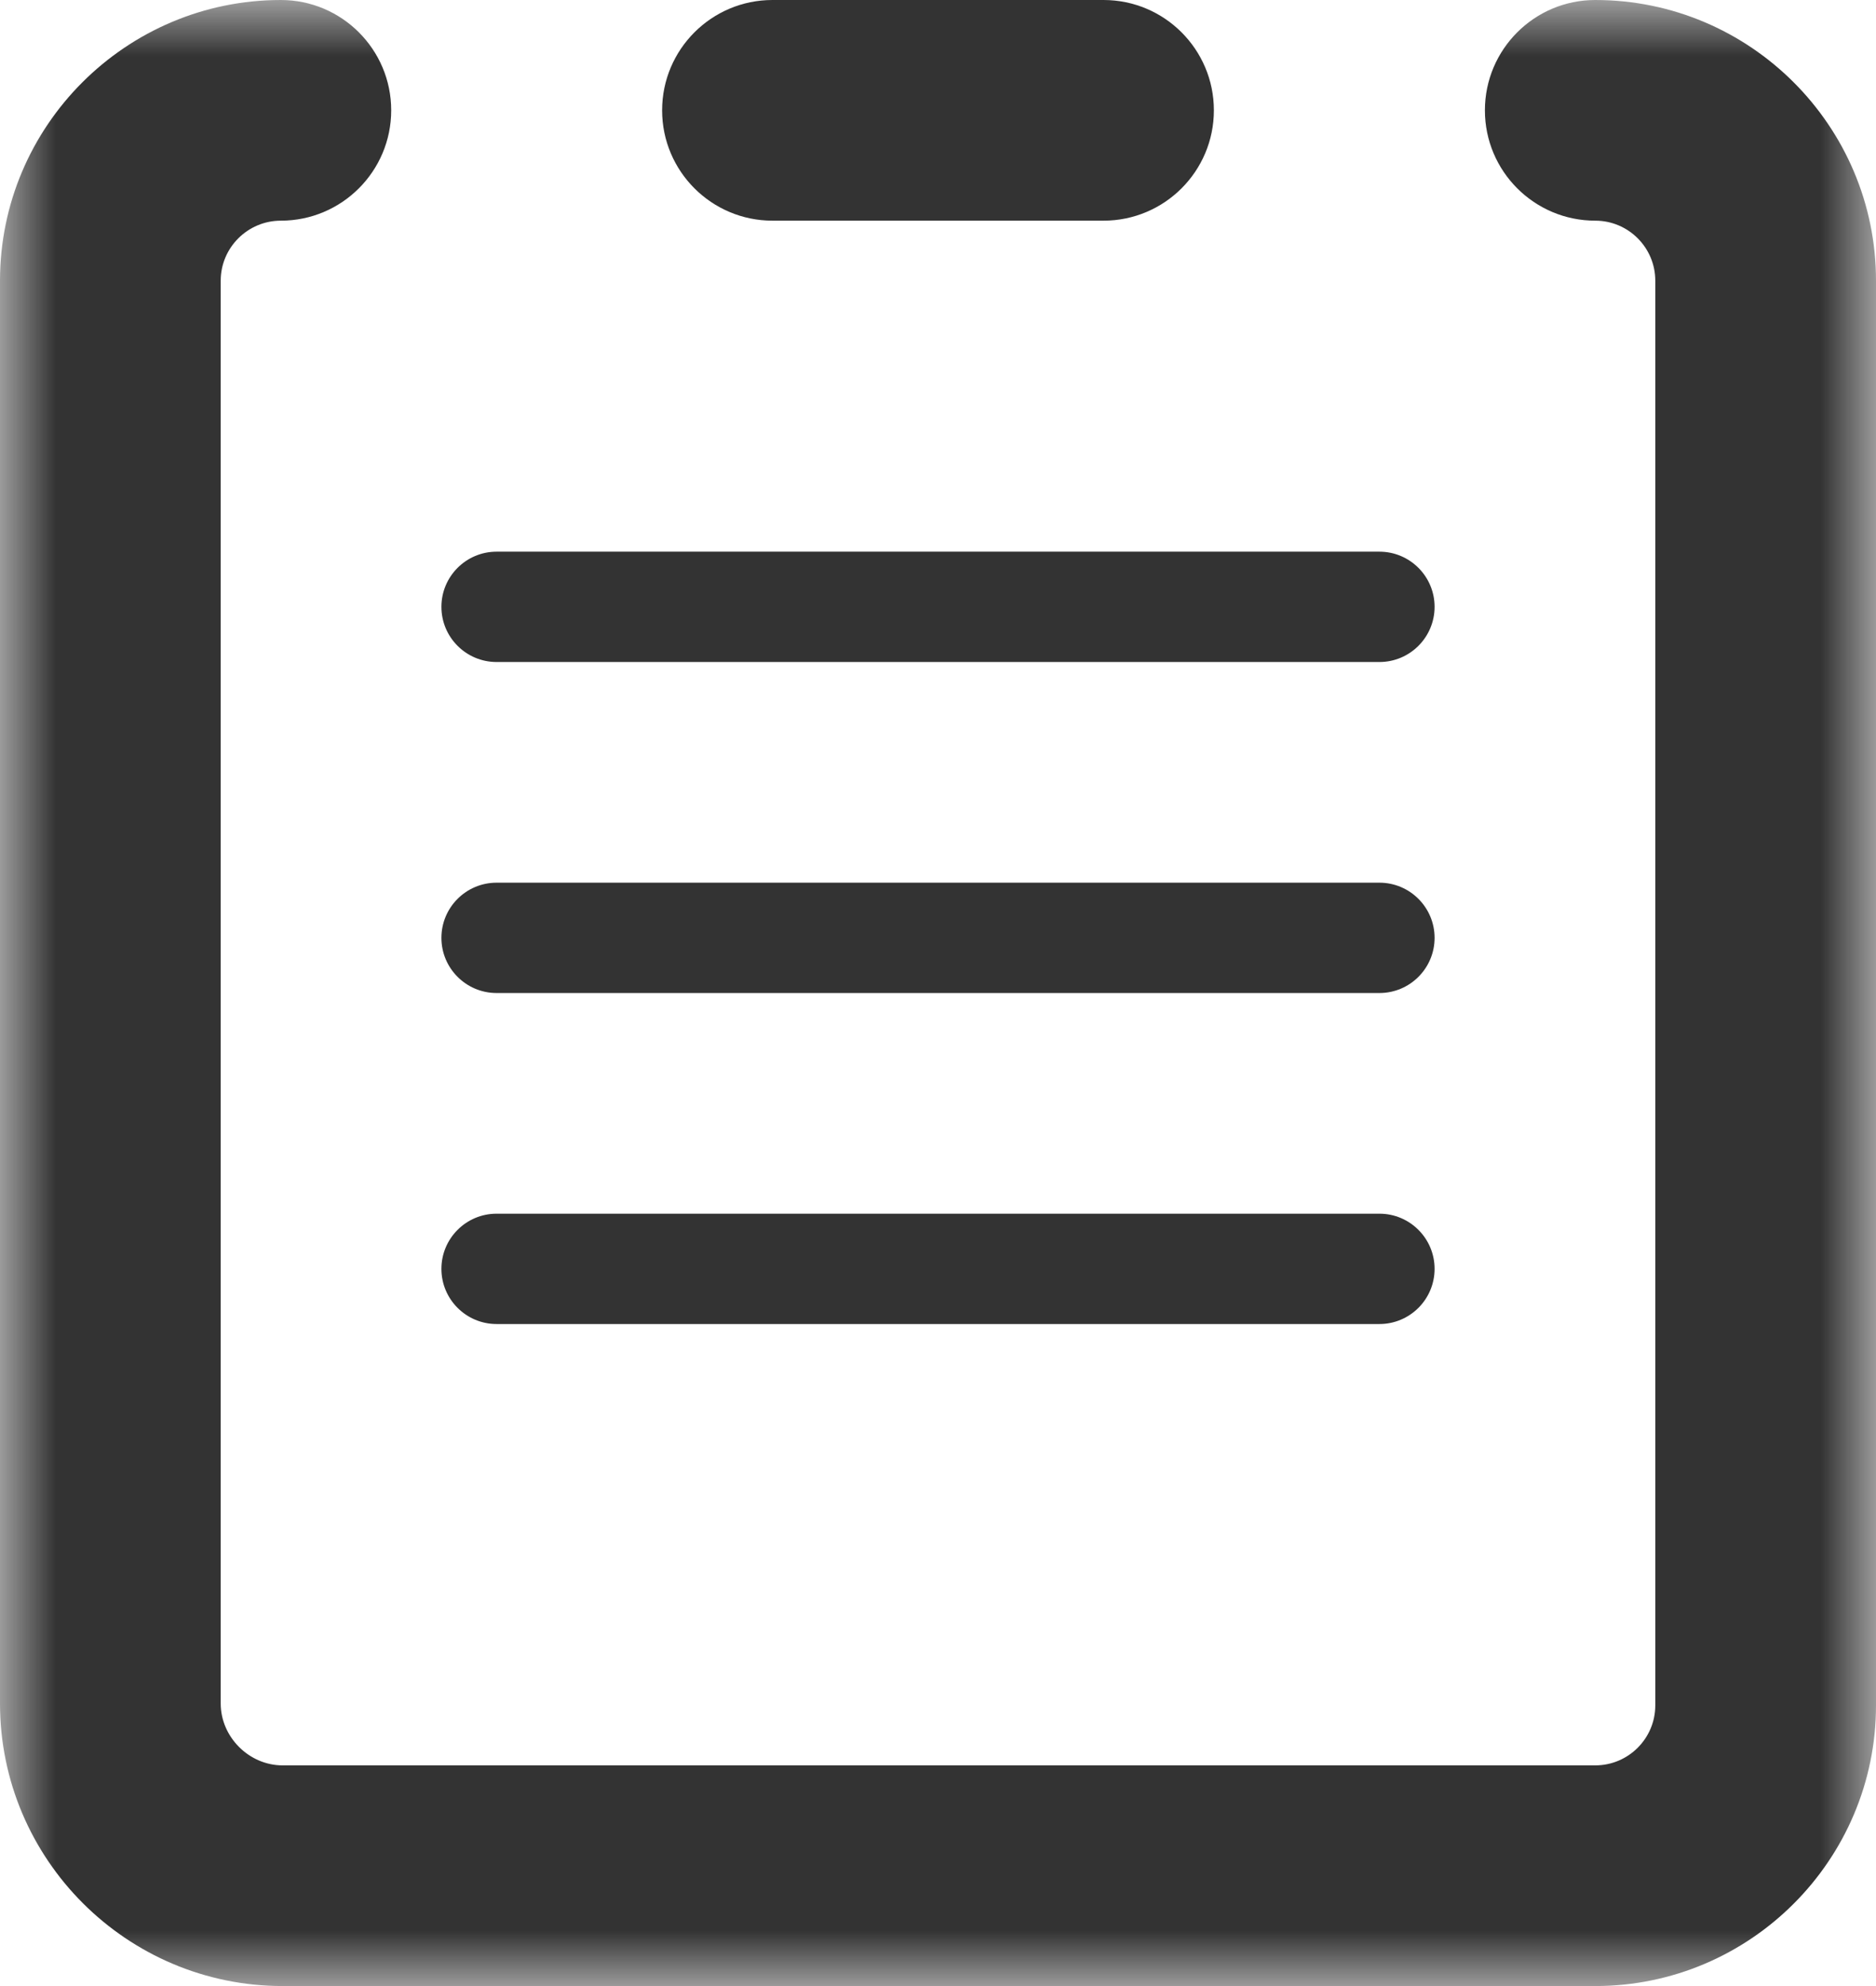 <?xml version="1.0" encoding="UTF-8"?>
<svg width="17px" height="18px" viewBox="0 0 17 18" version="1.1" xmlns="http://www.w3.org/2000/svg" xmlns:xlink="http://www.w3.org/1999/xlink">
    <!-- Generator: Sketch 51 (57462) - http://www.bohemiancoding.com/sketch -->
    <title>workList</title>
    <desc>Created with Sketch.</desc>
    <defs>
        <polygon id="path-1" points="0 0 17 0 17 18 0 18"></polygon>
    </defs>
    <g id="Page-1" stroke="none" stroke-width="1" fill="none" fill-rule="evenodd">
        <g id="个人中心" transform="translate(-36, -473)">
            <rect fill="#FFFFFF" x="0" y="0" width="375" height="727"></rect>
            <g id="workList" transform="translate(36, 473)">
                <g id="Group-3">
                    <mask id="mask-2" fill="white">
                        <use xlink:href="#path-1"></use>
                    </mask>
                    <g id="Clip-2"></g>
                    <path d="M14.456,18 L2.561,18 C1.149,18 -0,16.851 -0,15.439 L-0,2.544 C-0,1.142 1.142,0 2.545,0 C3.097,0 3.545,0.448 3.545,1 C3.545,1.552 3.097,2 2.545,2 C2.245,2 2,2.244 2,2.544 L2,15.439 C2,15.743 2.257,16 2.561,16 L14.456,16 C14.756,16 15,15.756 15,15.456 L15,2.544 C15,2.244 14.756,2 14.456,2 C13.904,2 13.456,1.552 13.456,1 C13.456,0.448 13.904,0 14.456,0 C15.859,0 17,1.142 17,2.544 L17,15.456 C17,16.858 15.859,18 14.456,18" id="Fill-1" fill="#333333" mask="url(#mask-2)"></path>
                </g>
                <path d="M10,2 L7,2 C6.448,2 6,1.552 6,1 C6,0.448 6.448,0 7,0 L10,0 C10.552,0 11,0.448 11,1 C11,1.552 10.552,2 10,2" id="Fill-4" fill="#333333"></path>
                <path d="M12.5,6 L4.5,6 C4.224,6 4,5.776 4,5.5 C4,5.224 4.224,5 4.5,5 L12.5,5 C12.776,5 13,5.224 13,5.5 C13,5.776 12.776,6 12.5,6" id="Fill-6" fill="#333333"></path>
                <path d="M12.5,9 L4.5,9 C4.224,9 4,8.776 4,8.5 C4,8.224 4.224,8 4.5,8 L12.5,8 C12.776,8 13,8.224 13,8.5 C13,8.776 12.776,9 12.5,9" id="Fill-8" fill="#333333"></path>
                <path d="M12.5,12 L4.5,12 C4.224,12 4,11.776 4,11.5 C4,11.224 4.224,11 4.5,11 L12.5,11 C12.776,11 13,11.224 13,11.5 C13,11.776 12.776,12 12.5,12" id="Fill-10" fill="#333333"></path>
            </g>
        </g>
    </g>
</svg>